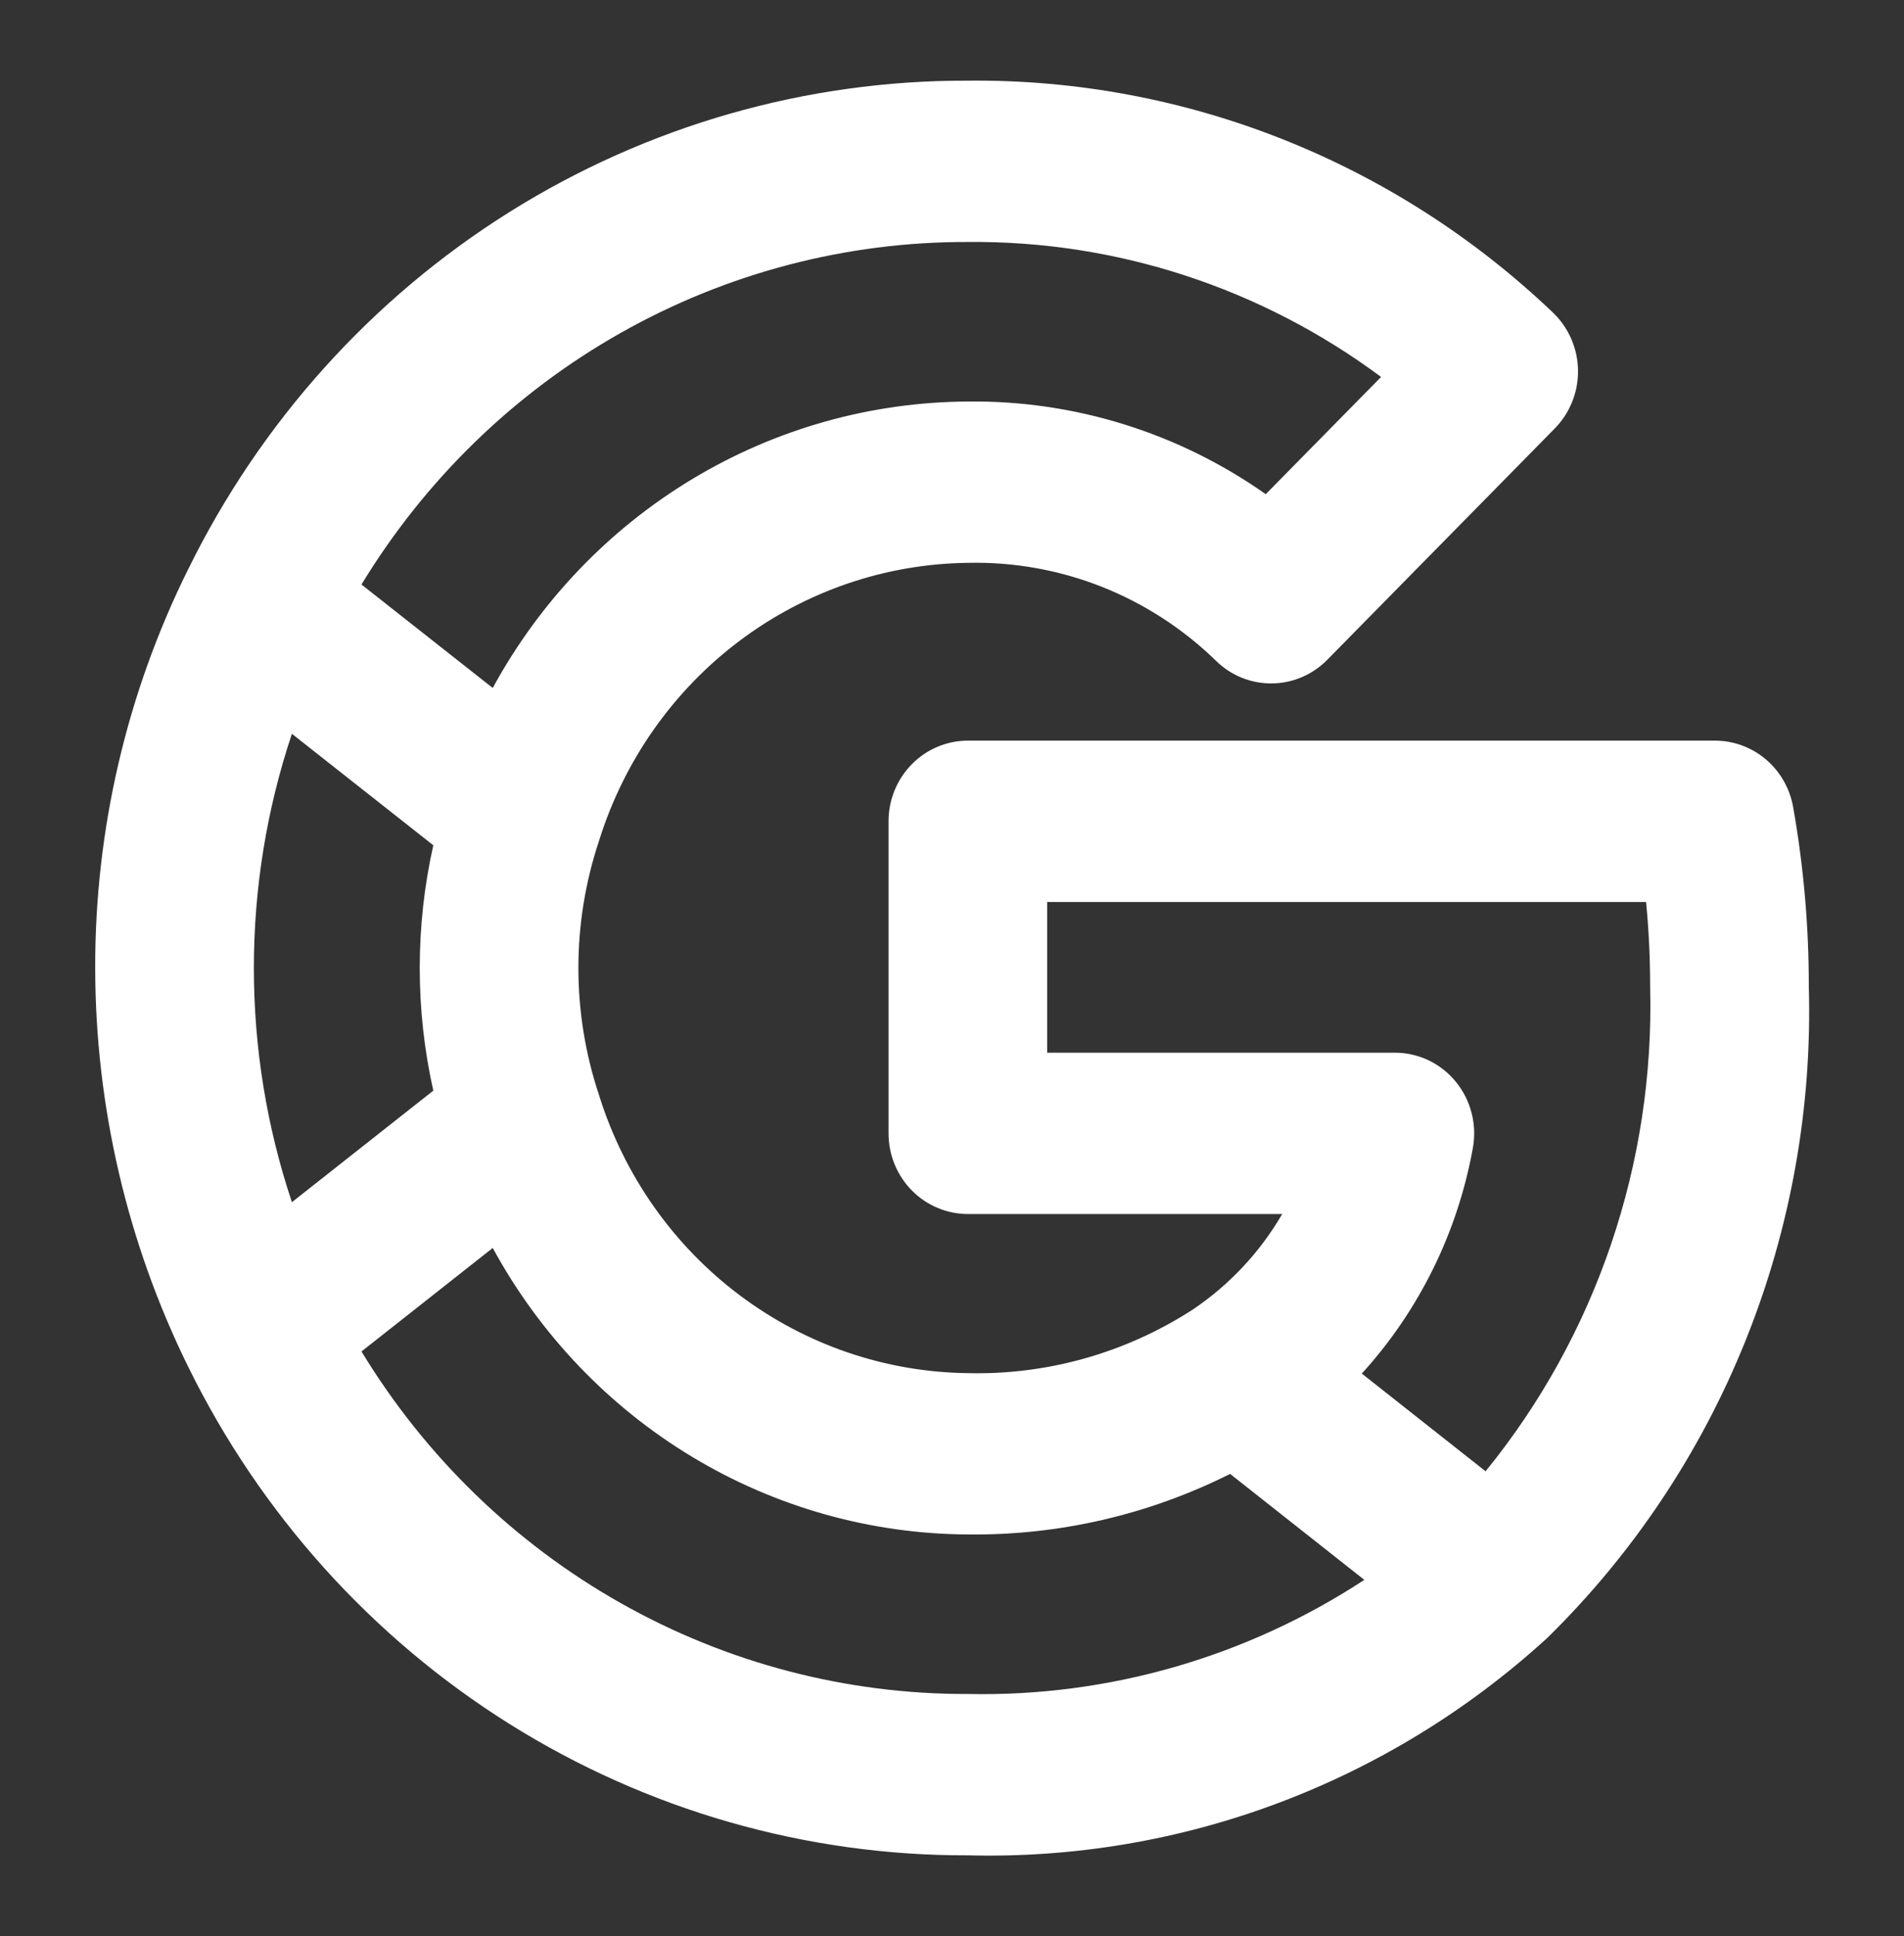 <svg width="61" height="62" viewBox="0 0 61 62" fill="none" xmlns="http://www.w3.org/2000/svg">
<rect x="0" y="0" width="61" height="62" fill="#333333" stroke="none"/>
<g id="google 1">
<path id="Vector" d="M57.448 25.843C57.342 25.248 57.033 24.709 56.576 24.32C56.119 23.932 55.542 23.72 54.947 23.719H31.008C30.675 23.719 30.344 23.786 30.036 23.916C29.727 24.046 29.447 24.236 29.211 24.476C28.975 24.716 28.788 25 28.66 25.314C28.532 25.627 28.467 25.963 28.467 26.303V36.295C28.467 36.635 28.532 36.971 28.66 37.284C28.788 37.598 28.975 37.882 29.211 38.122C29.447 38.362 29.727 38.553 30.036 38.682C30.344 38.812 30.675 38.879 31.008 38.879H41.08C40.362 40.11 39.378 41.159 38.203 41.946C36.055 43.331 33.551 44.036 31.008 43.975C28.371 43.944 25.811 43.069 23.691 41.475C21.571 39.881 19.999 37.648 19.199 35.094L19.198 35.09C18.308 32.437 18.308 29.56 19.198 26.908L19.199 26.904C20 24.35 21.572 22.118 23.692 20.524C25.811 18.93 28.372 18.056 31.008 18.025C32.474 17.991 33.931 18.252 35.297 18.791C36.662 19.331 37.91 20.14 38.967 21.171C39.447 21.638 40.088 21.895 40.752 21.887C41.417 21.88 42.052 21.608 42.522 21.131L49.811 13.722C50.053 13.476 50.243 13.184 50.371 12.863C50.499 12.541 50.562 12.196 50.556 11.85C50.55 11.503 50.475 11.161 50.336 10.844C50.197 10.527 49.997 10.242 49.747 10.005C44.674 5.171 37.962 2.513 31.008 2.583C25.823 2.568 20.737 4.025 16.323 6.79C11.909 9.556 8.343 13.52 6.027 18.235L6.024 18.24C4.06 22.197 3.042 26.568 3.05 31C3.056 35.43 4.074 39.798 6.024 43.76L6.027 43.765C8.343 48.48 11.909 52.444 16.323 55.21C20.737 57.975 25.823 59.432 31.008 59.417C37.834 59.592 44.467 57.109 49.549 52.475L49.553 52.472C52.308 49.778 54.478 46.528 55.924 42.932C57.37 39.336 58.061 35.471 57.95 31.588C57.952 29.662 57.783 27.739 57.448 25.843ZM31.008 7.75C35.764 7.703 40.407 9.219 44.247 12.072L40.552 15.826C37.751 13.855 34.415 12.818 31.008 12.859C27.898 12.875 24.848 13.733 22.172 15.346C19.497 16.958 17.292 19.266 15.786 22.032L13.068 19.891L11.581 18.719C13.627 15.355 16.486 12.58 19.888 10.66C23.289 8.74 27.118 7.738 31.008 7.75ZM9.352 38.5C7.727 33.636 7.727 28.364 9.352 23.5L13.882 27.07C13.303 29.656 13.303 32.342 13.882 34.928L9.352 38.5ZM31.008 54.25C27.118 54.262 23.289 53.261 19.888 51.34C16.486 49.42 13.626 46.645 11.581 43.281L12.543 42.523L15.786 39.966C17.292 42.733 19.496 45.041 22.172 46.654C24.847 48.267 27.898 49.125 31.008 49.141C33.92 49.176 36.799 48.512 39.41 47.202L43.71 50.595C39.929 53.071 35.506 54.344 31.008 54.25ZM47.595 47.118L47.13 46.751L43.629 43.989C45.465 41.973 46.699 39.469 47.187 36.767C47.255 36.394 47.242 36.011 47.147 35.644C47.053 35.277 46.881 34.935 46.642 34.644C46.404 34.352 46.105 34.117 45.767 33.956C45.429 33.795 45.06 33.712 44.687 33.712H33.55V28.886H52.737C52.824 29.779 52.867 30.682 52.867 31.588C53.016 37.242 51.143 42.76 47.595 47.118Z" fill="white"/>
</g>
</svg>
